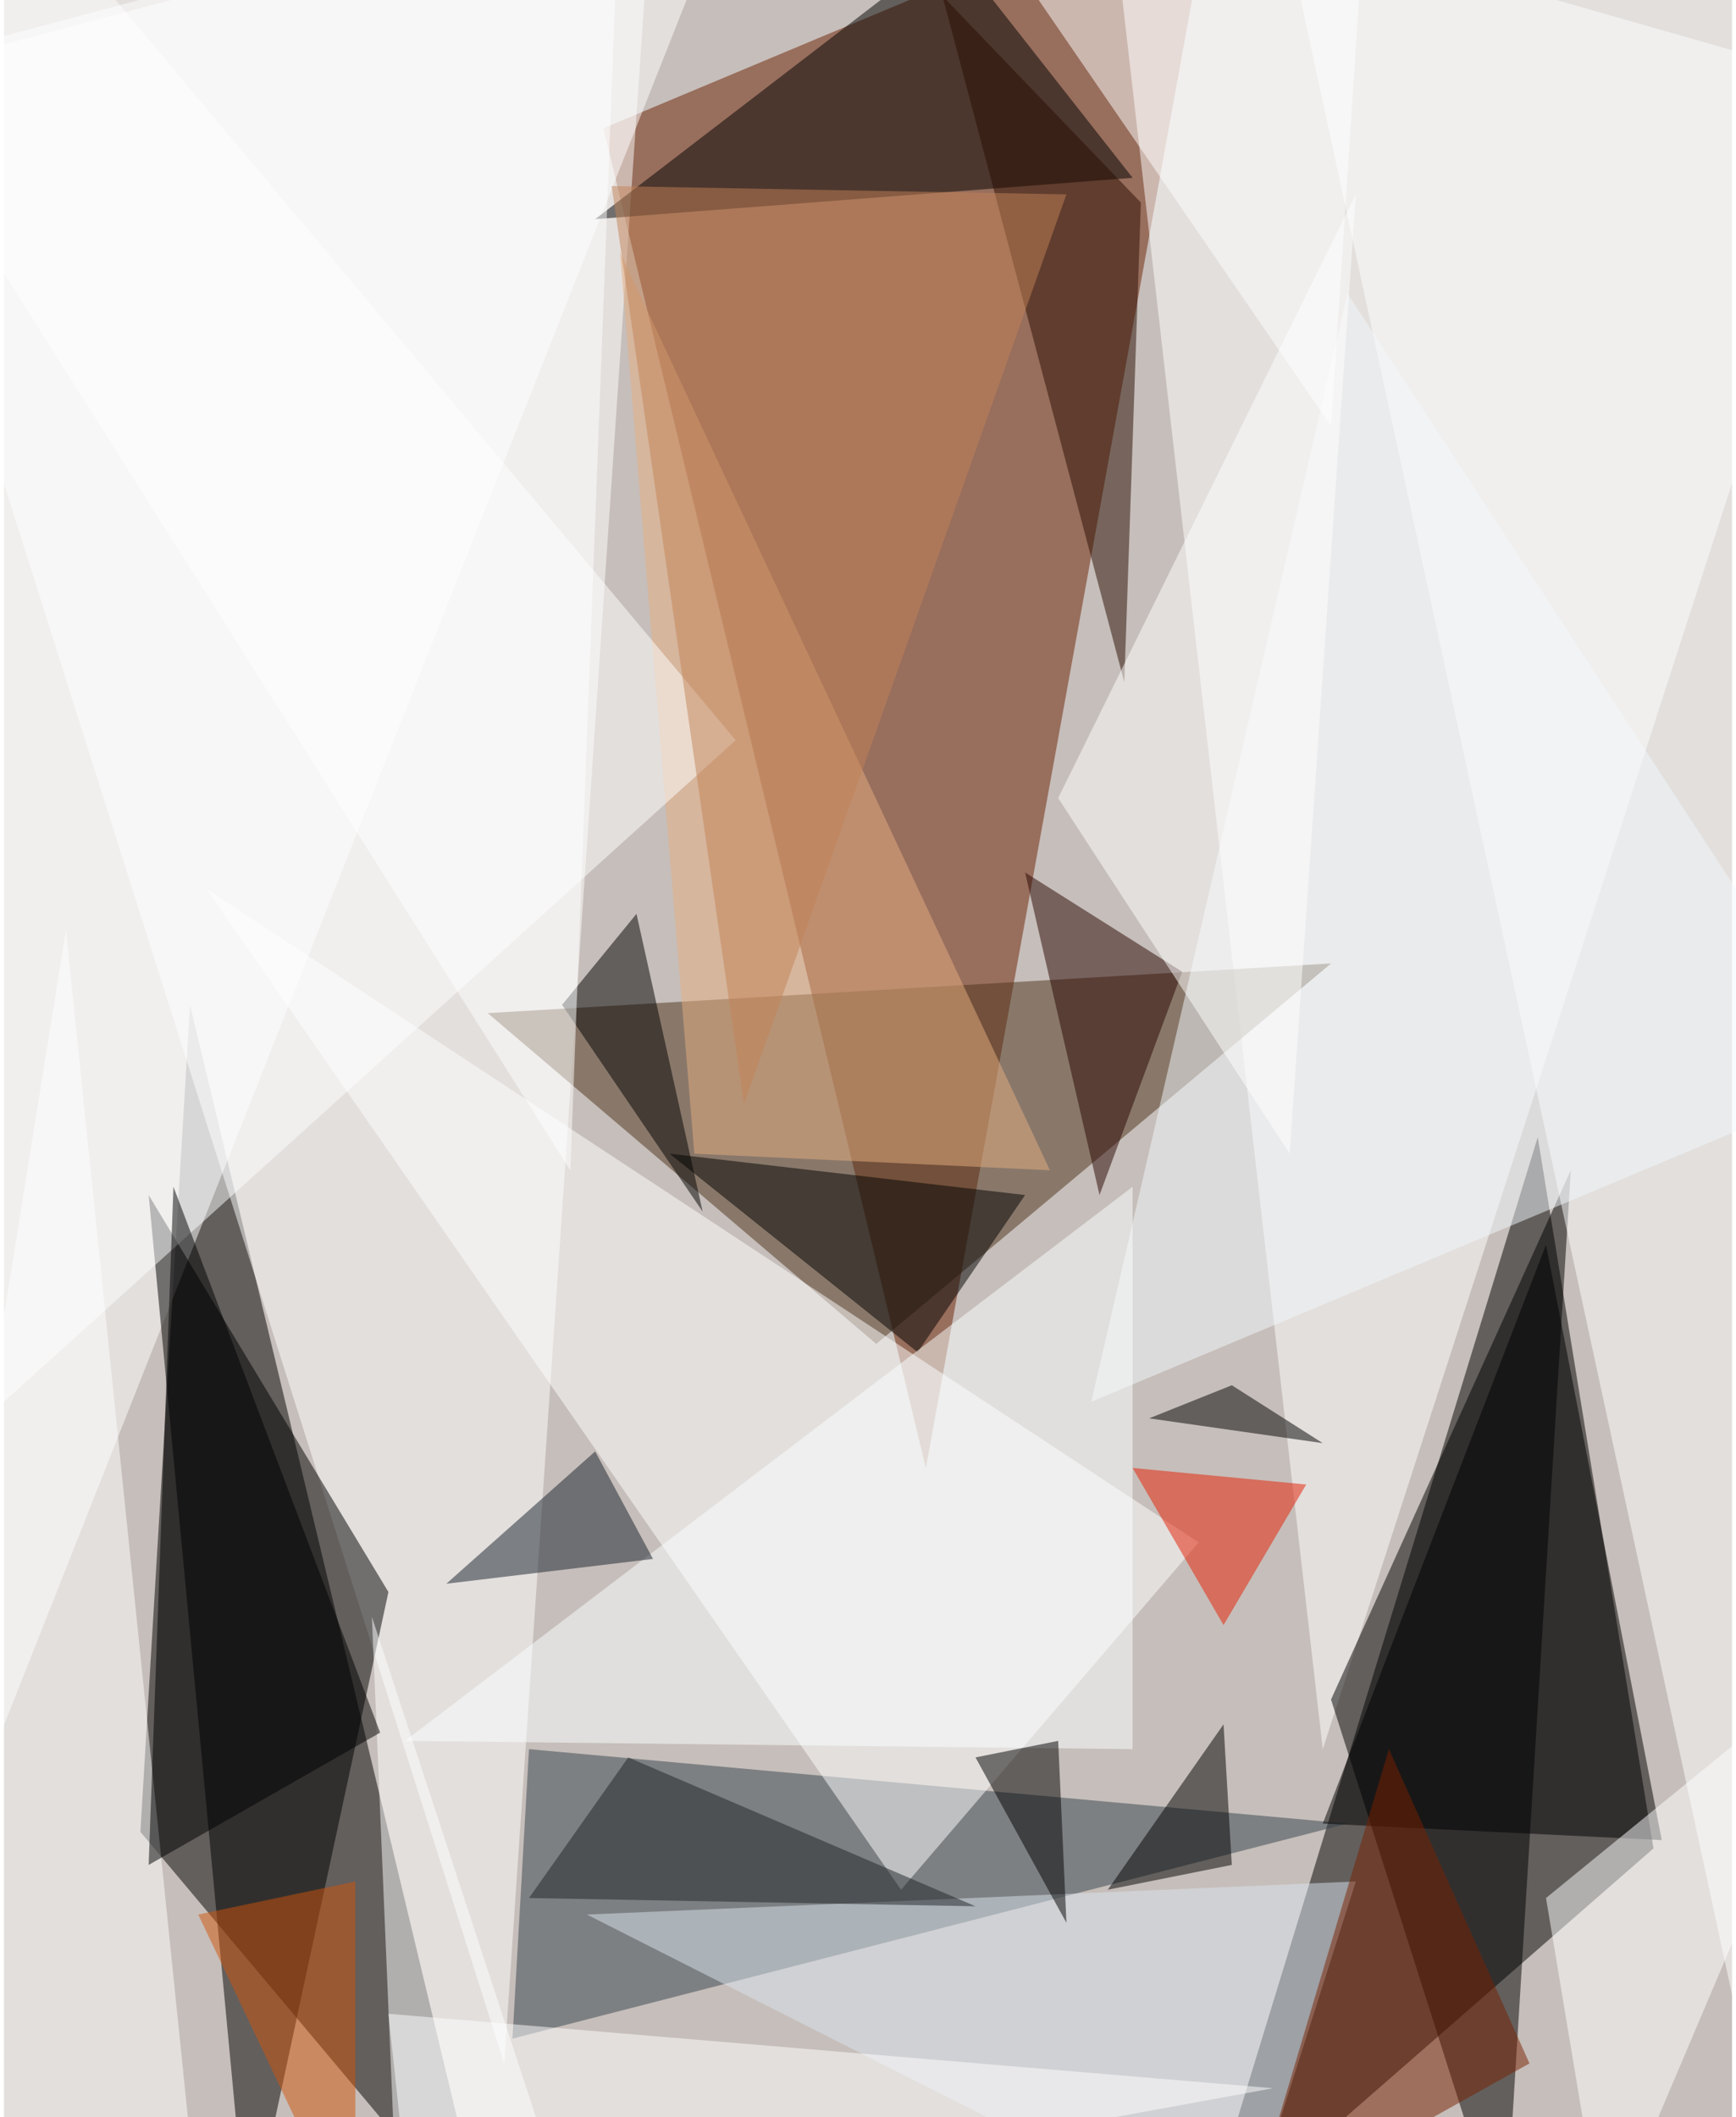 <svg xmlns="http://www.w3.org/2000/svg" width="228" height="278" viewBox="0 0 836 1024"><path fill="#c6beba" d="M0 0h836v1024H0z"/><g fill-opacity=".502"><path d="M578 1086l164-536 56 344z"/><path fill="#6a1f00" d="M290 62l156 648L586-62z"/><path d="M90 486l144 600L66 886z"/><path fill="#fff" d="M314-62L-62 38l304 960zm220 0L898 42 638 846z"/><path fill="#4d331a" d="M234 490l188 160 220-184z"/><path d="M726 1086l32-520-116 256z"/><path fill="#fff" d="M-22 890L350-50-62-30z"/><path d="M70 578l48 508 68-316z"/><path fill="#34424d" d="M246 986l404-104-396-36z"/><path fill="#fff" d="M434 914L98 430l480 316z"/><path d="M546 86l-260 20L458-26z"/><path fill="#fcffff" d="M898-10L614-62 838 974z"/><path fill="#e6ae7f" d="M506 566l-172-8-36-436z"/><path fill="#fff" d="M90 1034l-152-12 92-572z"/><path d="M746 602L638 882l164 8z"/><path fill="#fff" d="M258 1026l-80-244 12 284z"/><path d="M442 654l52-76-172-20z"/><path fill="#f2f7fb" d="M526 678l124-536 248 380z"/><path fill="#dae3ed" d="M654 910l-56 176-316-160z"/><path fill="#fff" d="M-62 734l416-376L2-62z"/><path fill="#290d00" d="M542 330l8-232L454-2z"/><path fill="#e61c00" d="M590 786l40-68-84-8z"/><path fill="#290400" d="M570 470l-76-48 36 156z"/><path fill="#fff" d="M746 918l152-124-124 292z"/><path fill="#f9ffff" d="M546 574v272l-352-4z"/><path fill="#782000" d="M738 998l-136 76 68-228z"/><path d="M270 486l36-44 32 144zm-88 352L82 574 70 902z"/><path fill="#fff" d="M658-38l-16 244L458-62z"/><path fill="#fff" d="M510 386l112 172 32-464z"/><path fill="#cf550b" d="M170 910v176L94 926z"/><path fill="#16212b" d="M314 754l-28-52-72 64z"/><path fill="#c28157" d="M294 90l64 444L514 94z"/><path d="M590 834l-56 80 60-12z"/><path fill="#1e2326" d="M302 850l-48 68 216 4z"/><path fill="#fff" d="M298-62L-62 34l336 532z"/><path d="M554 686l40-16 44 28zm-40 244l-4-88-40 8z"/><path fill="#fff" d="M186 974l428 36-416 76z"/></g></svg>
